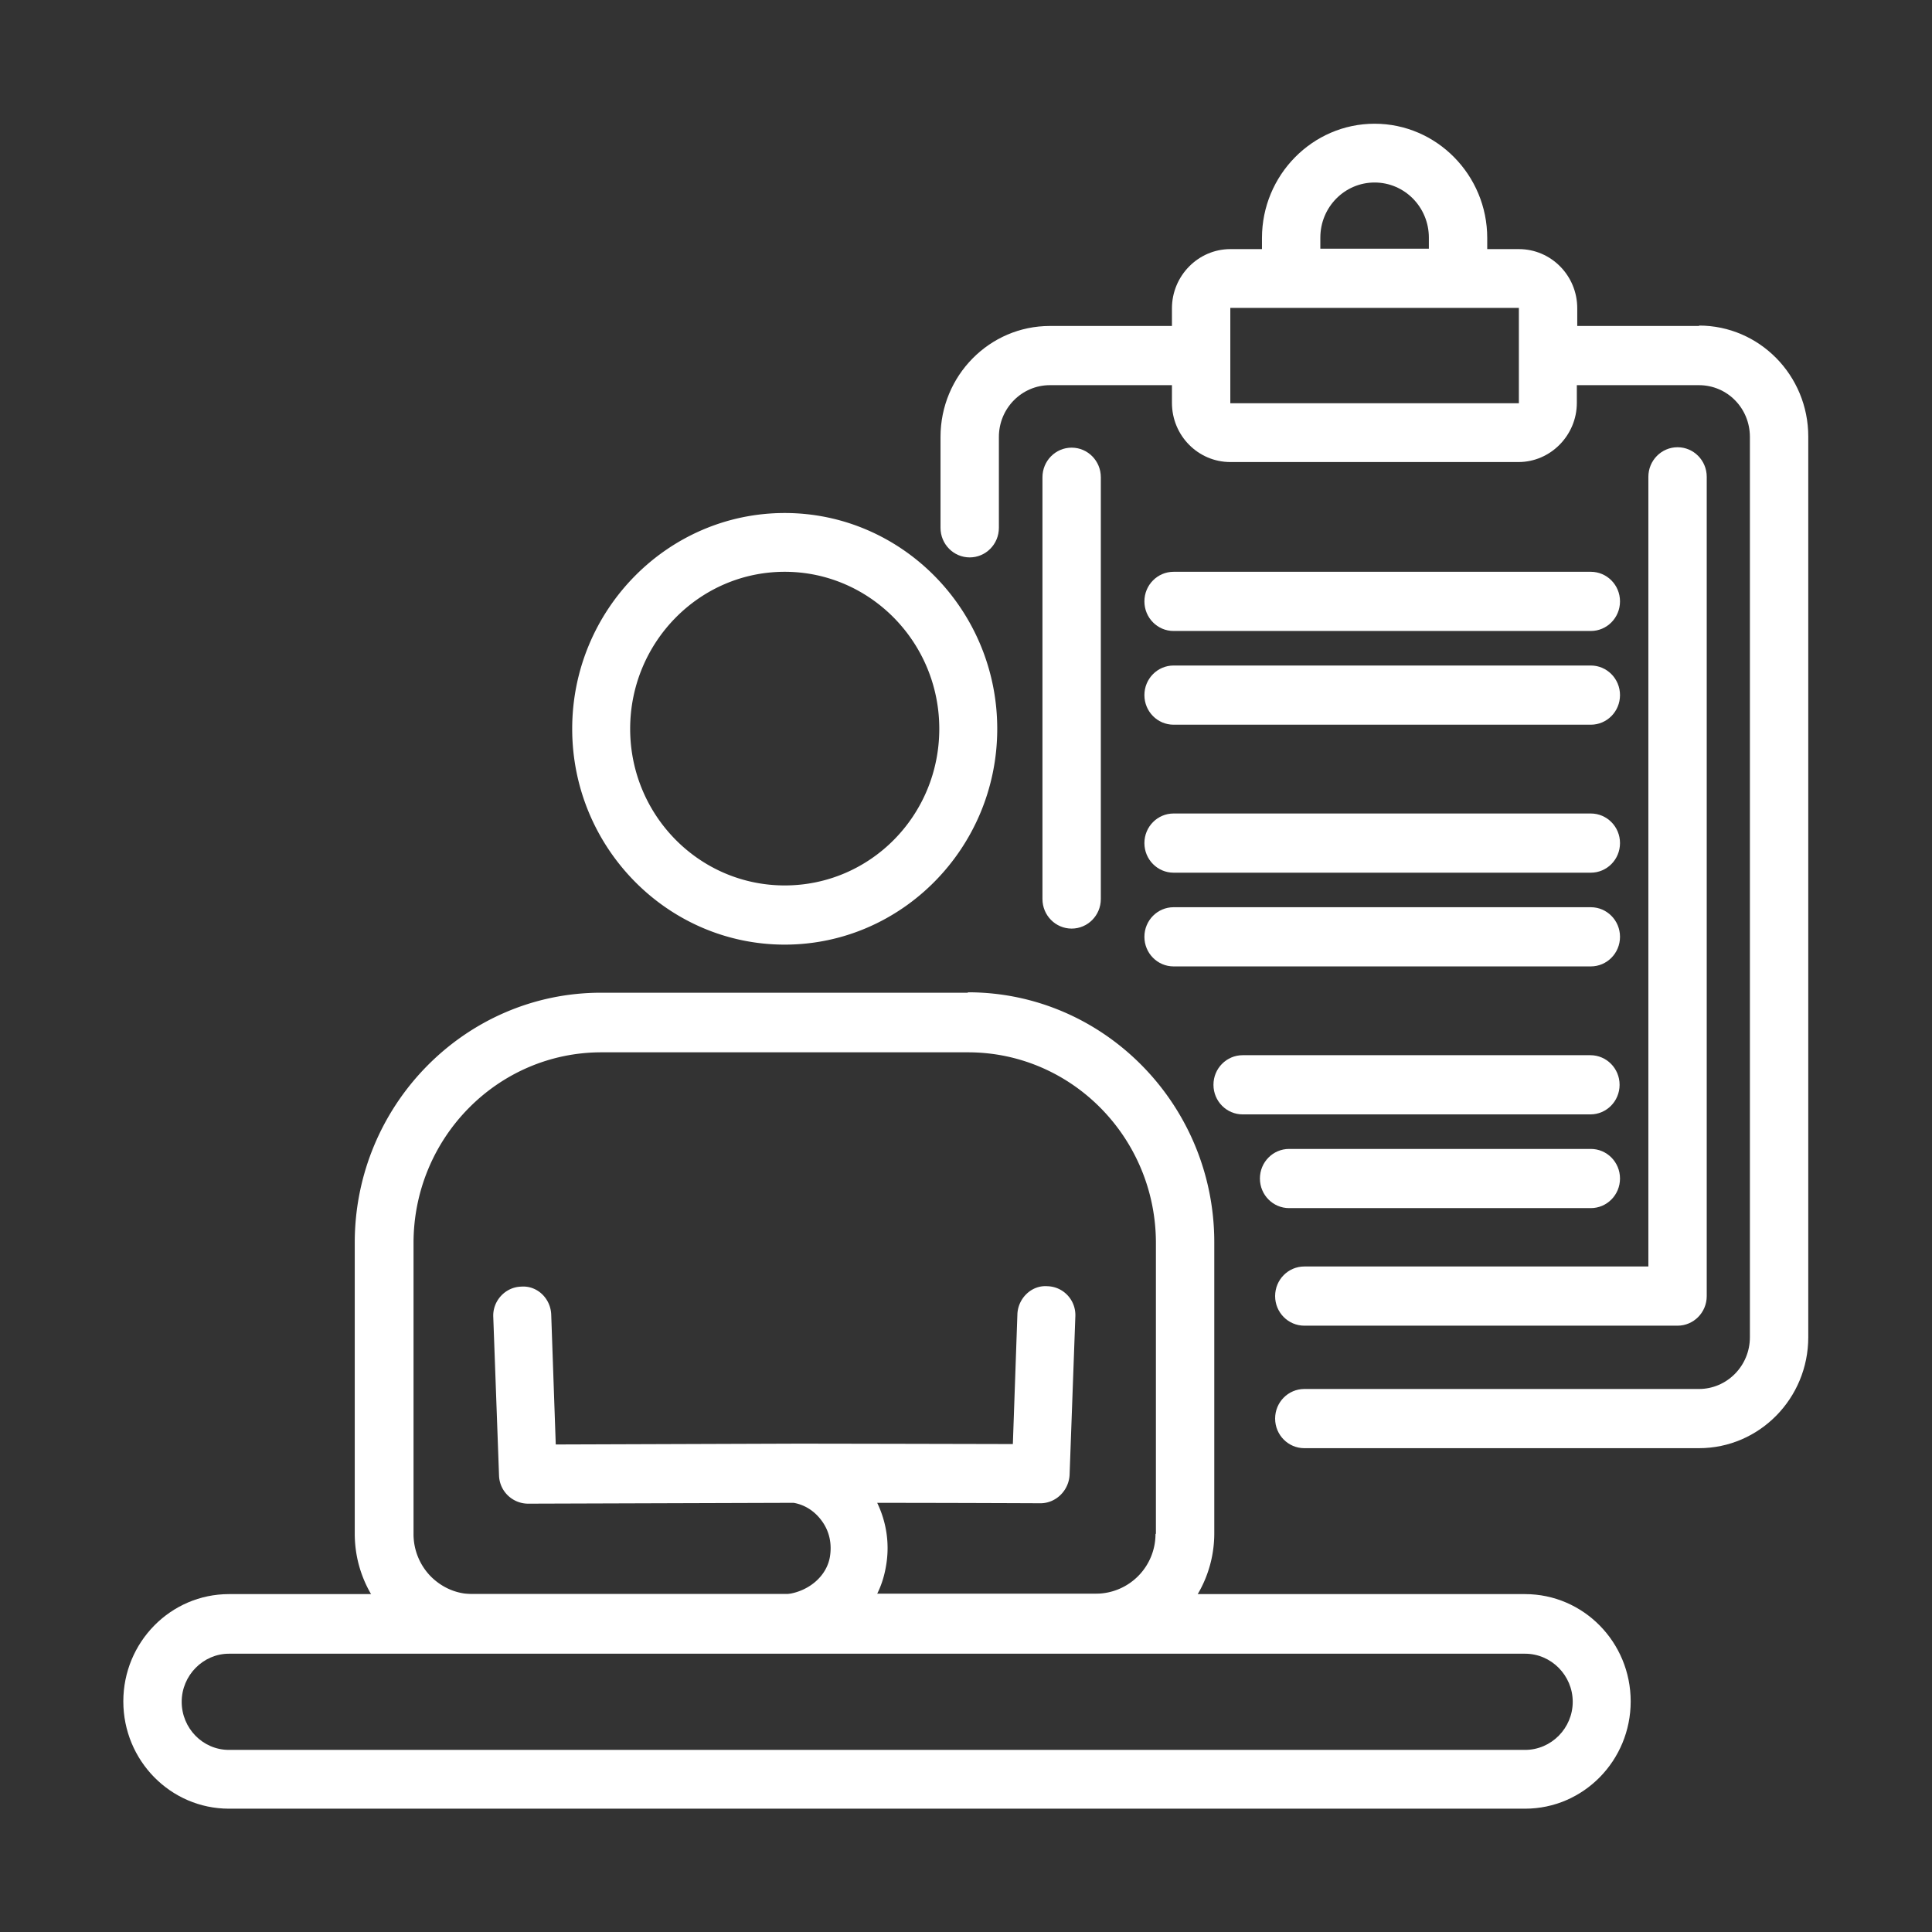 <svg xmlns="http://www.w3.org/2000/svg" id="a" viewBox="0 0 47 47"><rect x="0" y="0" width="47" height="47" fill="#333333" stroke="none"/><defs><style>.b,.d{fill:#fff;stroke-width:0;fill-rule:evenodd}.d{fill:#fff}</style></defs><path d="M41.34 7.93h-2.97V7.5c0-.8-.64-1.44-1.42-1.44h-.77v-.27c0-1.53-1.23-2.78-2.74-2.78S30.7 4.26 30.7 5.79v.27h-.77c-.78 0-1.42.65-1.42 1.44v.43h-2.97c-1.47 0-2.66 1.21-2.66 2.7v2.21c0 .4.32.72.71.72s.71-.32.71-.72v-2.21c0-.7.56-1.26 1.24-1.26h2.97v.43c0 .8.64 1.44 1.42 1.44h7.01c.78 0 1.42-.65 1.42-1.44v-.43h2.97c.69 0 1.24.56 1.24 1.26v21.9c0 .7-.56 1.26-1.24 1.26h-9.6c-.39 0-.71.32-.71.72s.32.72.71.72h9.6c1.47 0 2.66-1.21 2.66-2.7V10.62c0-1.49-1.19-2.7-2.66-2.7Zm-9.22-2.15c0-.74.59-1.34 1.32-1.34s1.32.6 1.32 1.34v.27h-2.64v-.27Zm4.83 4.03h-7.02V7.49h7.02V9.8Z" class="b"/><path d="M26.78 21.87V11.61c0-.4-.32-.72-.71-.72s-.71.32-.71.72v10.26c0 .4.32.72.71.72s.71-.32.71-.72ZM31.36 29.39h7.34c.39 0 .71-.32.71-.72s-.32-.72-.71-.72h-7.34c-.39 0-.71.32-.71.72s.32.72.71.72ZM39.4 26.39c0-.4-.32-.72-.71-.72h-8.46c-.39 0-.71.32-.71.72s.32.72.71.72h8.46c.39 0 .71-.32.71-.72ZM28.55 23.51H38.7c.39 0 .71-.32.71-.72s-.32-.72-.71-.72H28.55c-.39 0-.71.32-.71.72s.32.72.71.72ZM28.55 21.23H38.7c.39 0 .71-.32.71-.72s-.32-.72-.71-.72H28.55c-.39 0-.71.32-.71.72s.32.72.71.72ZM28.55 15.35H38.7c.39 0 .71-.32.71-.72s-.32-.72-.71-.72H28.55c-.39 0-.71.32-.71.72s.32.72.71.72ZM28.55 17.63H38.7c.39 0 .71-.32.71-.72s-.32-.72-.71-.72H28.55c-.39 0-.71.32-.71.72s.32.72.71.72Z" class="b"/><path d="M31.74 32.25h9.07c.39 0 .71-.32.71-.72V11.6c0-.4-.32-.72-.71-.72s-.71.32-.71.72v19.21h-8.37c-.39 0-.71.32-.71.72s.32.72.71.72ZM37.1 38.78H5.57C4.15 38.78 3 39.95 3 41.39S4.15 44 5.57 44H37.1c1.42 0 2.57-1.17 2.57-2.61s-1.15-2.61-2.57-2.61Zm0 3.79H5.57c-.64 0-1.15-.53-1.15-1.17s.52-1.17 1.15-1.17H37.1c.64 0 1.16.53 1.16 1.17s-.52 1.17-1.16 1.17Z" class="b"/><path d="M23.54 24.15h-8.92c-3.3 0-5.99 2.73-5.99 6.08v7.08c0 .77.3 1.5.84 2.05.54.55 1.26.85 2.02.85H19c.07 0 .15 0 .22-.01h7.46c.76 0 1.48-.3 2.02-.85s.84-1.28.84-2.05v-7.08c0-3.35-2.69-6.08-5.99-6.08Zm4.57 13.16a1.452 1.452 0 0 1-1.44 1.46h-5.33c.1-.2.17-.42.21-.65.1-.54.02-1.08-.21-1.56 1.79 0 3.97.01 3.97.01.38 0 .69-.31.71-.69l.14-3.85c.02-.4-.29-.73-.68-.74-.39-.03-.72.3-.73.69l-.11 3.15s-4.11-.01-5.26-.01h-.03l-5.83.02-.11-3.15c-.01-.4-.34-.72-.73-.69-.39.01-.7.35-.68.74l.14 3.85c.01.39.33.69.71.69l6.24-.02h.22c.28.05.52.21.69.45.18.25.24.55.19.86-.08.48-.52.84-1.03.91H11.5c-.38 0-.74-.15-1.02-.43a1.47 1.47 0 0 1-.42-1.03v-7.08c0-2.56 2.05-4.64 4.57-4.64h8.92c2.52 0 4.57 2.08 4.57 4.64v7.08ZM19.09 22.98c2.85 0 5.17-2.36 5.17-5.25s-2.32-5.25-5.17-5.25-5.17 2.36-5.17 5.25 2.32 5.25 5.17 5.25Zm0-9.07c2.07 0 3.76 1.71 3.76 3.82s-1.68 3.81-3.76 3.81-3.76-1.71-3.76-3.81 1.68-3.82 3.76-3.82Z" class="d"/></svg>